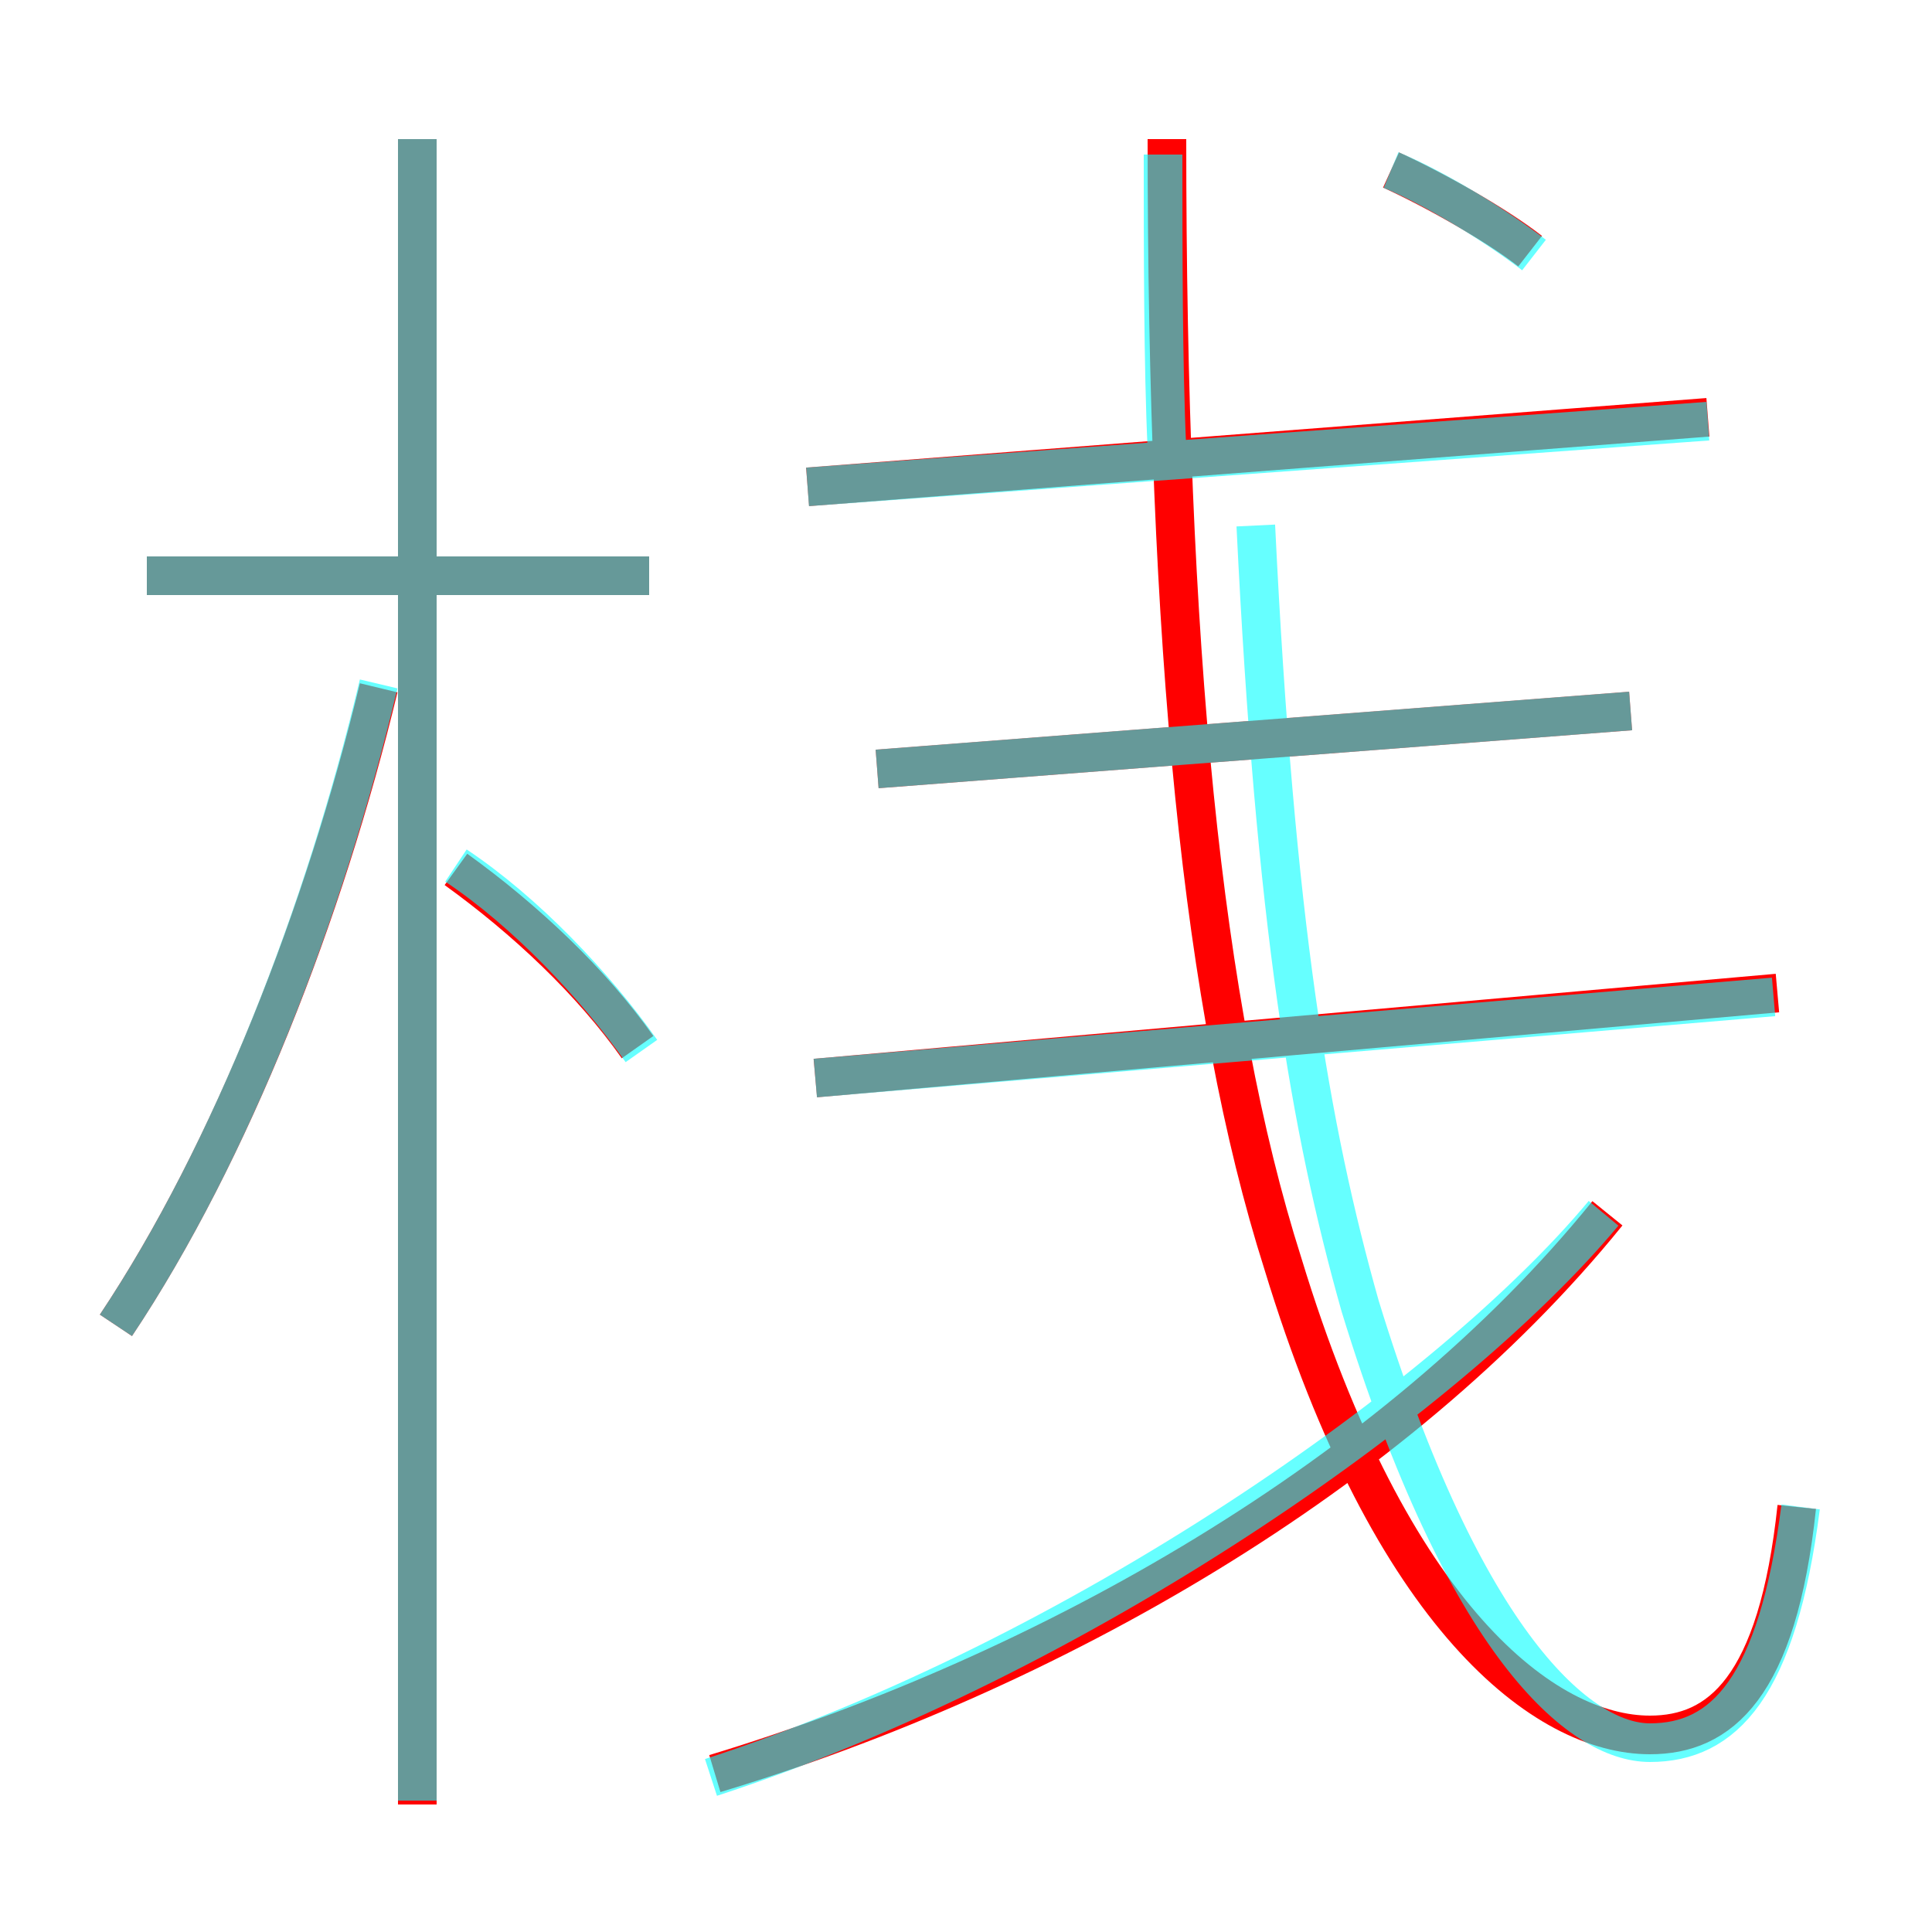 <?xml version='1.0' encoding='utf8'?>
<svg viewBox="0.0 -6.0 50.0 50.0" version="1.1" xmlns="http://www.w3.org/2000/svg">
<rect x="0.0" y="-6.0" width="50.0" height="50.0" fill="#333333" stroke="none"/>
<rect x="-1000" y="-1000" width="2000" height="2000" stroke="white" fill="white"/>
<g style="fill:none;stroke:rgba(255, 0, 0, 1);  stroke-width:1"><path d="M 46.5 -5.0 C 46.0 -0.3 44.5 0.9 42.7 0.9 C 40.0 0.9 36.0 -2.1 33.2 -11.3 C 31.1 -17.9 30.2 -27.3 30.2 -40.4 M 3.0 -9.7 C 6.0 -14.2 8.4 -20.4 9.8 -26.2 M 10.8 2.7 L 10.8 -40.4 M 16.5 -16.9 C 15.3 -18.6 13.6 -20.2 11.8 -21.5 M 18.5 1.9 C 27.1 -0.7 36.1 -5.8 41.6 -12.6 M 16.8 -29.1 L 3.8 -29.1 M 21.1 -16.1 L 46.0 -18.3 M 22.7 -24.1 L 42.2 -25.6 M 20.9 -31.4 L 44.2 -33.2 M 39.6 -37.5 C 38.7 -38.2 37.1 -39.1 36.0 -39.6" transform="translate(0.0 38.0)" />
</g>
<g style="fill:none;stroke:rgba(0, 255, 255, 0.6);  stroke-width:1">
<path d="M 46.6 -5.0 C 46.0 -0.3 44.6 1.1 42.7 1.1 C 40.9 1.1 37.9 -1.4 35.2 -10.2 C 33.9 -14.8 33.0 -20.1 32.5 -30.4 M 3.0 -9.7 C 6.0 -14.2 8.4 -20.4 9.8 -26.3 M 10.8 2.6 L 10.8 -40.4 M 16.6 -16.8 C 15.4 -18.5 13.6 -20.4 11.8 -21.6 M 18.4 2.0 C 27.9 -1.1 37.5 -7.8 41.5 -12.6 M 16.8 -29.1 L 3.8 -29.1 M 21.1 -16.1 L 45.9 -18.2 M 22.7 -24.1 L 42.2 -25.6 M 20.9 -31.4 L 44.2 -33.1 M 39.7 -37.4 C 38.8 -38.1 37.2 -39.1 36.0 -39.6 M 30.2 -32.4 C 30.1 -34.5 30.1 -37.6 30.1 -40.0" transform="translate(0.0 38.0)" />
</g>
</svg>